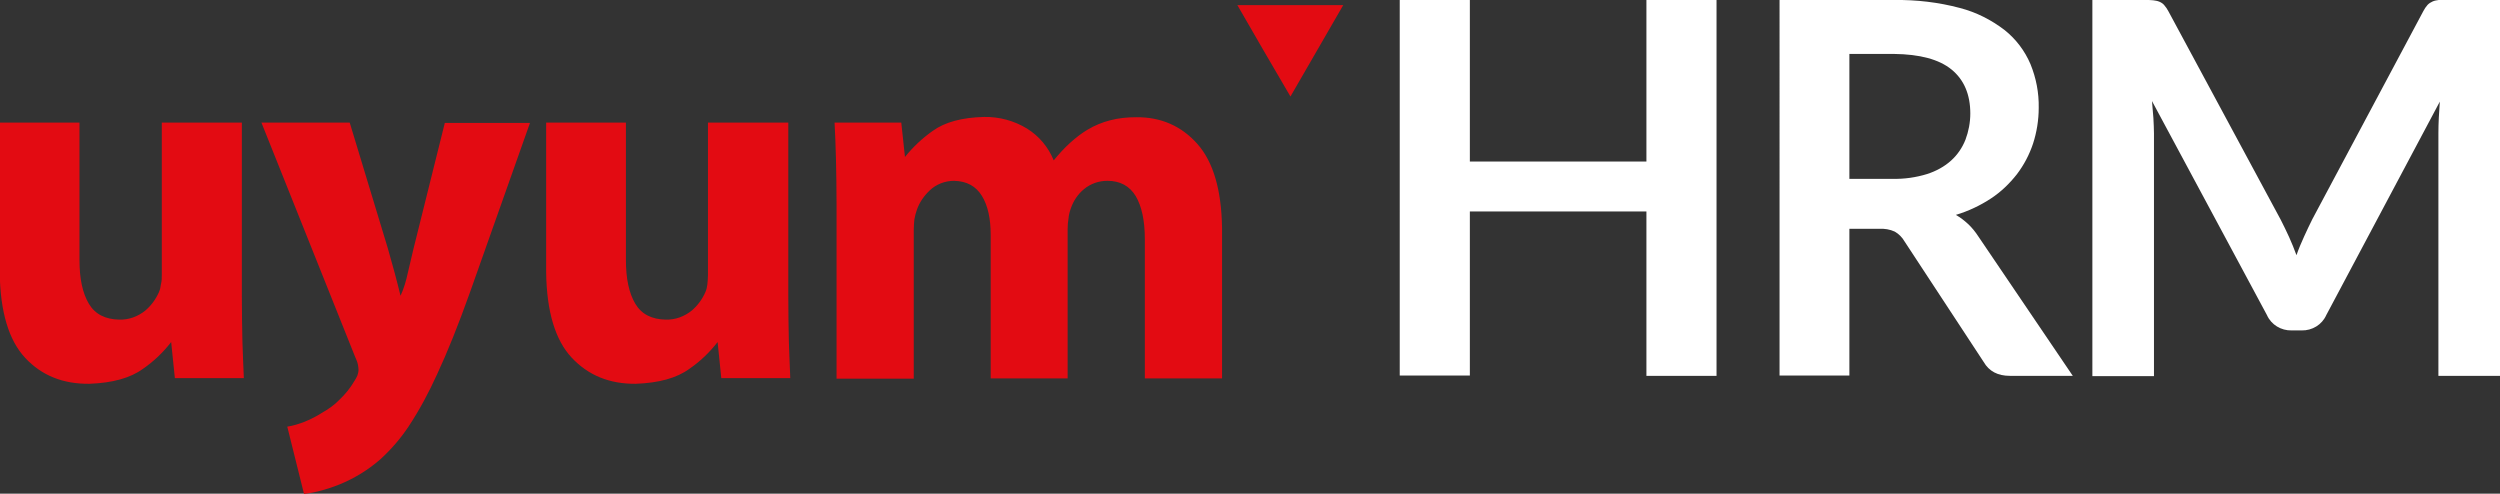 <?xml version="1.0" encoding="utf-8"?>
<!-- Generator: Adobe Illustrator 24.2.3, SVG Export Plug-In . SVG Version: 6.00 Build 0)  -->
<svg version="1.1" id="Layer_1" xmlns="http://www.w3.org/2000/svg" xmlns:xlink="http://www.w3.org/1999/xlink" x="0px" y="0px"
	 viewBox="0 0 880.7 173.9" style="enable-background:new 0 0 880.7 173.9;" xml:space="preserve">
<rect x="0" y="0" width="880.7" height="173.9" fill="#333333" stroke="none"/>
<style type="text/css">
	.st0{fill:#FFFFFF;}
	.st1{fill:#E30B12;}
</style>
<path class="st0" d="M604.7,0v132.4H580V74.5h-62.2v57.8h-24.7V0h24.7v56.9H580V0H604.7z"/>
<path class="st0" d="M730.2,132.4H708c-4.2,0-7.3-1.6-9.2-4.9L670.9,85c-0.8-1.4-2-2.6-3.4-3.4c-1.7-0.8-3.6-1.1-5.5-1h-10.5v51.7
	h-24.6V0h40.4c7.8-0.1,15.6,0.8,23.1,2.8c5.8,1.5,11.1,4.2,15.8,7.8c4,3.2,7.1,7.3,9.1,12c2,4.9,3,10.1,2.9,15.4
	c0,4.3-0.7,8.6-2,12.6c-1.3,3.9-3.2,7.5-5.7,10.8c-2.6,3.3-5.6,6.2-9.1,8.5c-3.8,2.5-8,4.5-12.4,5.8c1.6,0.9,3,2,4.3,3.2
	c1.4,1.3,2.6,2.8,3.7,4.5L730.2,132.4z M666.8,63c4.1,0.1,8.2-0.5,12.1-1.7c3.1-1,6.1-2.6,8.5-4.8c2.2-2,3.9-4.5,5-7.3
	c1.1-2.9,1.7-6.1,1.7-9.2c0-6.7-2.2-11.9-6.6-15.5c-4.4-3.6-11.2-5.4-20.3-5.5h-15.7v44H666.8z"/>
<path class="st0" d="M880.7,0v132.4H859V46.9c0-3.4,0.2-7.1,0.5-11.1l-40,75.2c-1.5,3.4-5,5.5-8.7,5.4h-3.5c-3.7,0.1-7.2-2-8.7-5.4
	l-40.5-75.4c0.2,2,0.3,4,0.5,6c0.1,2,0.2,3.8,0.2,5.4v85.5h-21.7V0h18.6c1.1,0,2,0,2.8,0.1c0.7,0.1,1.5,0.2,2.2,0.5s1.3,0.7,1.7,1.2
	c0.6,0.7,1.1,1.4,1.5,2.2l39.6,73.5c1,2,2,4,2.9,6s1.8,4.2,2.6,6.4c0.8-2.3,1.7-4.4,2.7-6.6s1.9-4.1,2.9-6.1l39.1-73.3
	c0.4-0.8,0.9-1.5,1.5-2.2c0.5-0.5,1.1-0.9,1.8-1.2s1.4-0.4,2.1-0.5c1,0,1.9,0,3,0H880.7z"/>
<polygon class="st1" points="473.2,1.8 463.9,17.9 454.6,34 445.2,17.9 435.9,1.8 454.6,1.8 "/>
<path class="st1" d="M294.7,133.2V71.9c0-5.6-0.1-10.8-0.2-15.6s-0.3-9.2-0.5-13.1h23.5l1.3,12.1c2.8-3.5,6.1-6.6,9.8-9.2
	c4.3-3.1,10.3-4.7,18-4.9c5.4-0.1,10.6,1.3,15.2,4.1c4.2,2.6,7.5,6.5,9.4,11.2c1.8-2.2,3.7-4.3,5.8-6.2c1.9-1.7,3.9-3.3,6.1-4.6
	c2.5-1.5,5.2-2.6,7.9-3.3c3-0.8,6.1-1.1,9.2-1.1c8.8-0.1,16,3.1,21.6,9.4s8.5,16.2,8.7,29.6v53h-27.2v-49c0-6.6-1.1-11.6-3.2-15.2
	c-2.2-3.6-5.5-5.4-10-5.4c-3,0-5.9,1-8.2,2.9c-2.2,1.8-3.8,4.2-4.7,6.9c-0.4,1.1-0.7,2.3-0.8,3.5c-0.2,1.2-0.3,2.4-0.3,3.7v52.6H349
	V82.8c0-5.8-1-10.4-3.1-13.8s-5.3-5.2-9.8-5.3c-3.2,0-6.3,1.2-8.6,3.4c-2,1.9-3.6,4.2-4.5,6.8c-0.4,1.1-0.7,2.3-0.9,3.5
	c-0.1,1.2-0.2,2.3-0.2,3.5v52.5h-27.2V133.2z"/>
<path class="st1" d="M277.7,43.2v61.1c0,5.9,0.1,11.2,0.2,16c0.2,4.8,0.3,9.1,0.5,12.9h-24.3l-1.3-12.7c-2.8,3.6-6.1,6.8-9.9,9.4
	c-4.5,3.3-10.8,5-18.9,5.3c-9.3,0.1-16.8-3-22.6-9.2s-8.8-16.2-9-30V43.2h28.1v48.4c0,6.6,1.1,11.7,3.3,15.4
	c2.2,3.7,5.8,5.5,10.7,5.6c3.4,0.1,6.6-1.1,9.2-3.2c2.1-1.8,3.7-4,4.8-6.5c0.4-0.9,0.6-1.9,0.7-2.8c0.1-1.1,0.2-2.2,0.2-3.2V43.2
	H277.7z"/>
<path class="st1" d="M92.1,43.2h31.1l13.4,44.2L139,96c0.8,3,1.5,5.7,2.1,8.2c1.2-2.6,2-5.4,2.6-8.2l2-8.5l11-44.2h30l-21,59.3
	c-4.2,11.8-8.1,21.5-11.7,29.2c-2.9,6.4-6.2,12.6-10.1,18.5c-2.8,4.2-6.1,8-9.8,11.4c-4.3,3.8-9.2,6.8-14.6,9
	c-4,1.6-8.2,2.8-12.4,3.3l-5.9-23.7c2-0.3,3.9-0.9,5.8-1.6c2.2-0.9,4.3-1.9,6.3-3.2c2.3-1.3,4.5-2.8,6.3-4.7c2-1.9,3.8-4.1,5.2-6.5
	c0.4-0.6,0.8-1.3,1.1-2c0.2-0.6,0.4-1.3,0.4-2c0-0.6-0.1-1.2-0.2-1.8c-0.2-1-0.6-1.9-1-2.8L92.1,43.2z"/>
<path class="st1" d="M85.2,43.2v61.1c0,5.9,0.1,11.2,0.2,16c0.2,4.8,0.3,9.1,0.5,12.9H61.6l-1.3-12.7c-2.8,3.6-6.1,6.8-9.9,9.4
	c-4.5,3.3-10.8,5-18.9,5.3c-9.3,0.1-16.8-2.9-22.6-9.1c-5.8-6.2-8.8-16.2-9-30V43.2H28v48.4c0,6.6,1.1,11.7,3.3,15.4
	c2.2,3.7,5.8,5.5,10.7,5.6c3.4,0.1,6.6-1.1,9.2-3.2c2.1-1.8,3.7-4,4.8-6.5c0.4-0.9,0.6-1.9,0.7-2.8C57,99,57,97.9,57,96.8V43.2H85.2
	z"/>
</svg>
